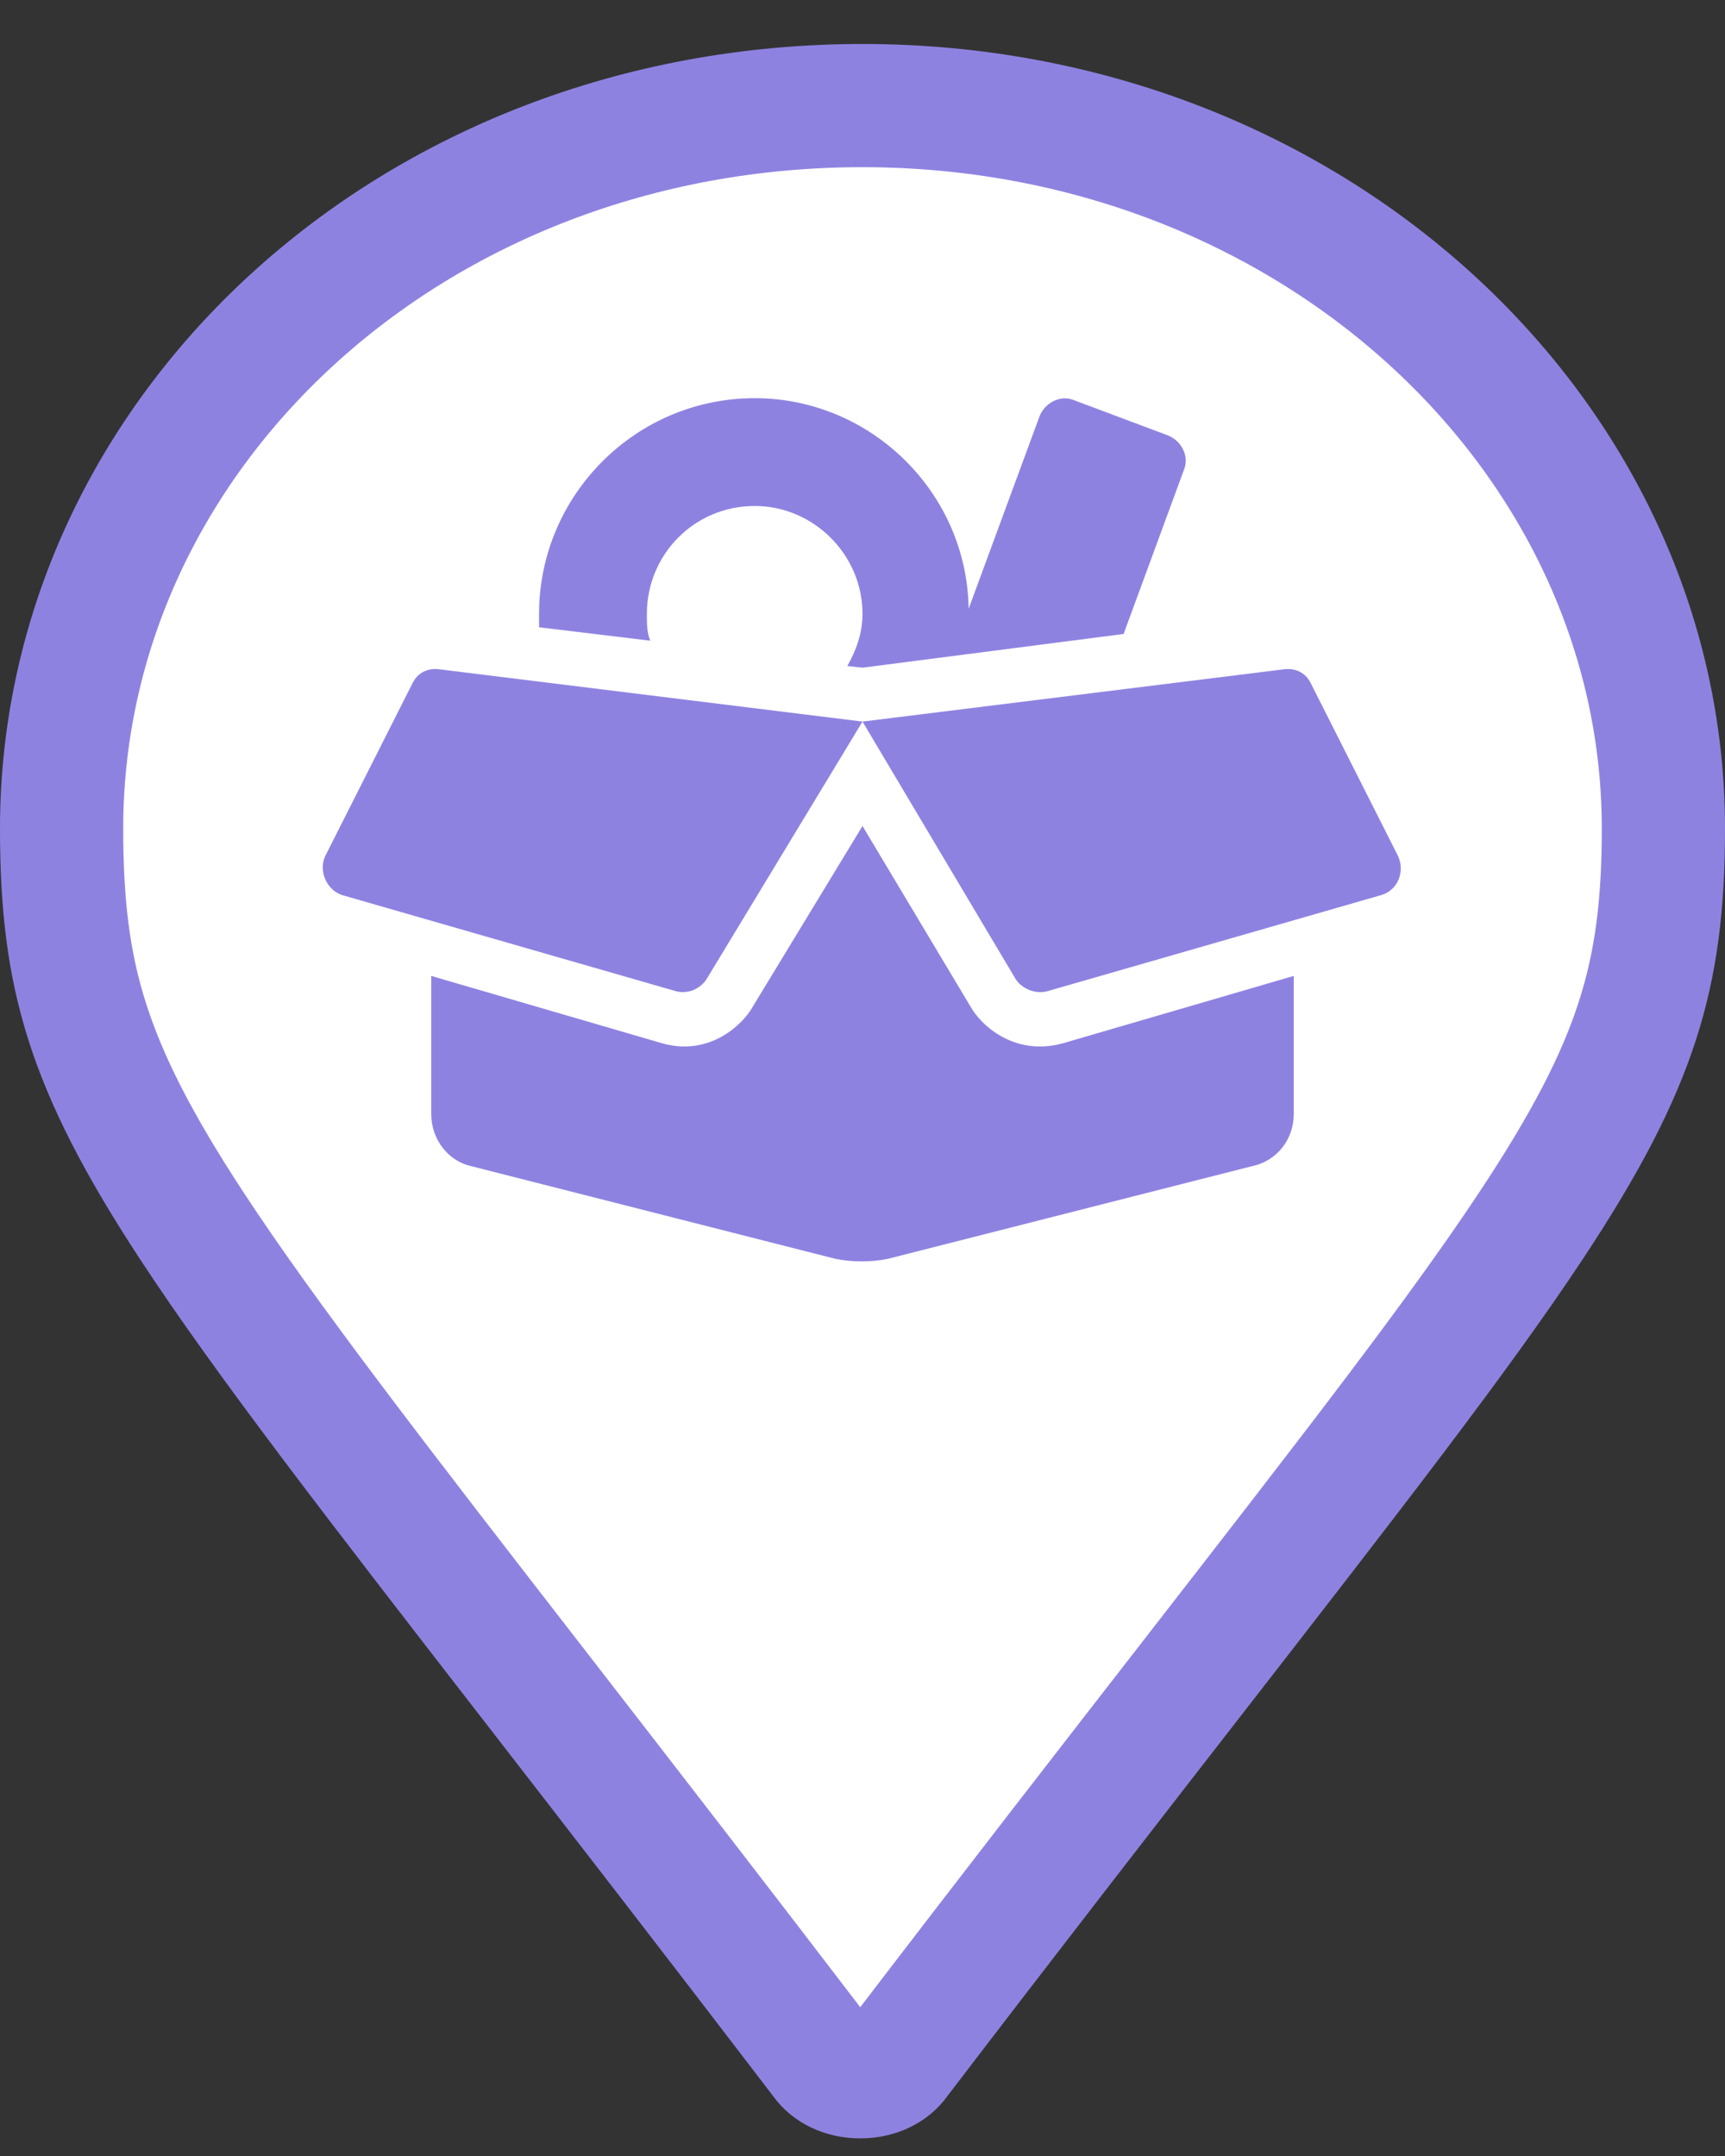 <svg width="28" height="35" viewBox="0 0 28 35" fill="none" xmlns="http://www.w3.org/2000/svg">
<rect x="0" y="0" width="28" height="35" fill="#333333" stroke="none"/>
<path d="M13.358 33.44L13.348 33.425L13.336 33.41C11.605 31.145 10.111 29.216 8.822 27.552C6.121 24.066 4.319 21.739 3.115 19.902C2.239 18.566 1.722 17.548 1.416 16.586C1.112 15.632 1 14.68 1 13.451C1 7.055 6.663 1.714 14 1.714C21.268 1.714 27 7.058 27 13.451C27 14.677 26.884 15.627 26.575 16.58C26.263 17.543 25.737 18.561 24.851 19.898C23.677 21.672 21.945 23.901 19.392 27.189C18.037 28.934 16.449 30.978 14.591 33.41L14.579 33.425L14.569 33.44C14.459 33.596 14.243 33.714 13.963 33.714C13.684 33.714 13.468 33.596 13.358 33.44Z" fill="white" stroke="#8E82E1" stroke-width="2"/>
<path d="M15.75 16.335C15.914 16.636 16.461 17.155 17.254 16.936L21 15.843V18.085C21 18.495 20.727 18.851 20.316 18.933L14.41 20.436C14.137 20.491 13.836 20.491 13.562 20.436L7.656 18.933C7.273 18.851 7 18.495 7 18.085V15.843L10.746 16.936C11.512 17.155 12.059 16.636 12.223 16.335L14 13.409L15.75 16.335ZM10.555 10.401L8.75 10.183C8.75 10.101 8.75 10.046 8.75 9.964C8.75 8.05 10.309 6.464 12.25 6.464C14.137 6.464 15.695 7.995 15.723 9.882L16.871 6.765C16.953 6.546 17.199 6.409 17.418 6.491L18.949 7.065C19.168 7.147 19.305 7.394 19.223 7.612L18.238 10.292L14 10.839L13.754 10.812C13.891 10.565 14 10.292 14 9.964C14 9.007 13.207 8.214 12.25 8.214C11.266 8.214 10.5 9.007 10.5 9.964C10.5 10.128 10.5 10.265 10.555 10.401ZM6.699 11.085C6.781 10.921 6.945 10.839 7.137 10.866L14 11.714L11.484 15.87C11.375 16.061 11.156 16.144 10.965 16.089L5.551 14.53C5.305 14.448 5.168 14.148 5.277 13.901L6.699 11.085ZM22.695 13.901C22.805 14.148 22.695 14.448 22.422 14.53L17.008 16.089C16.816 16.144 16.598 16.061 16.488 15.898L14 11.714L20.836 10.866C21.027 10.839 21.191 10.921 21.273 11.085L22.695 13.901Z" fill="#8E82E1"/>
</svg>
